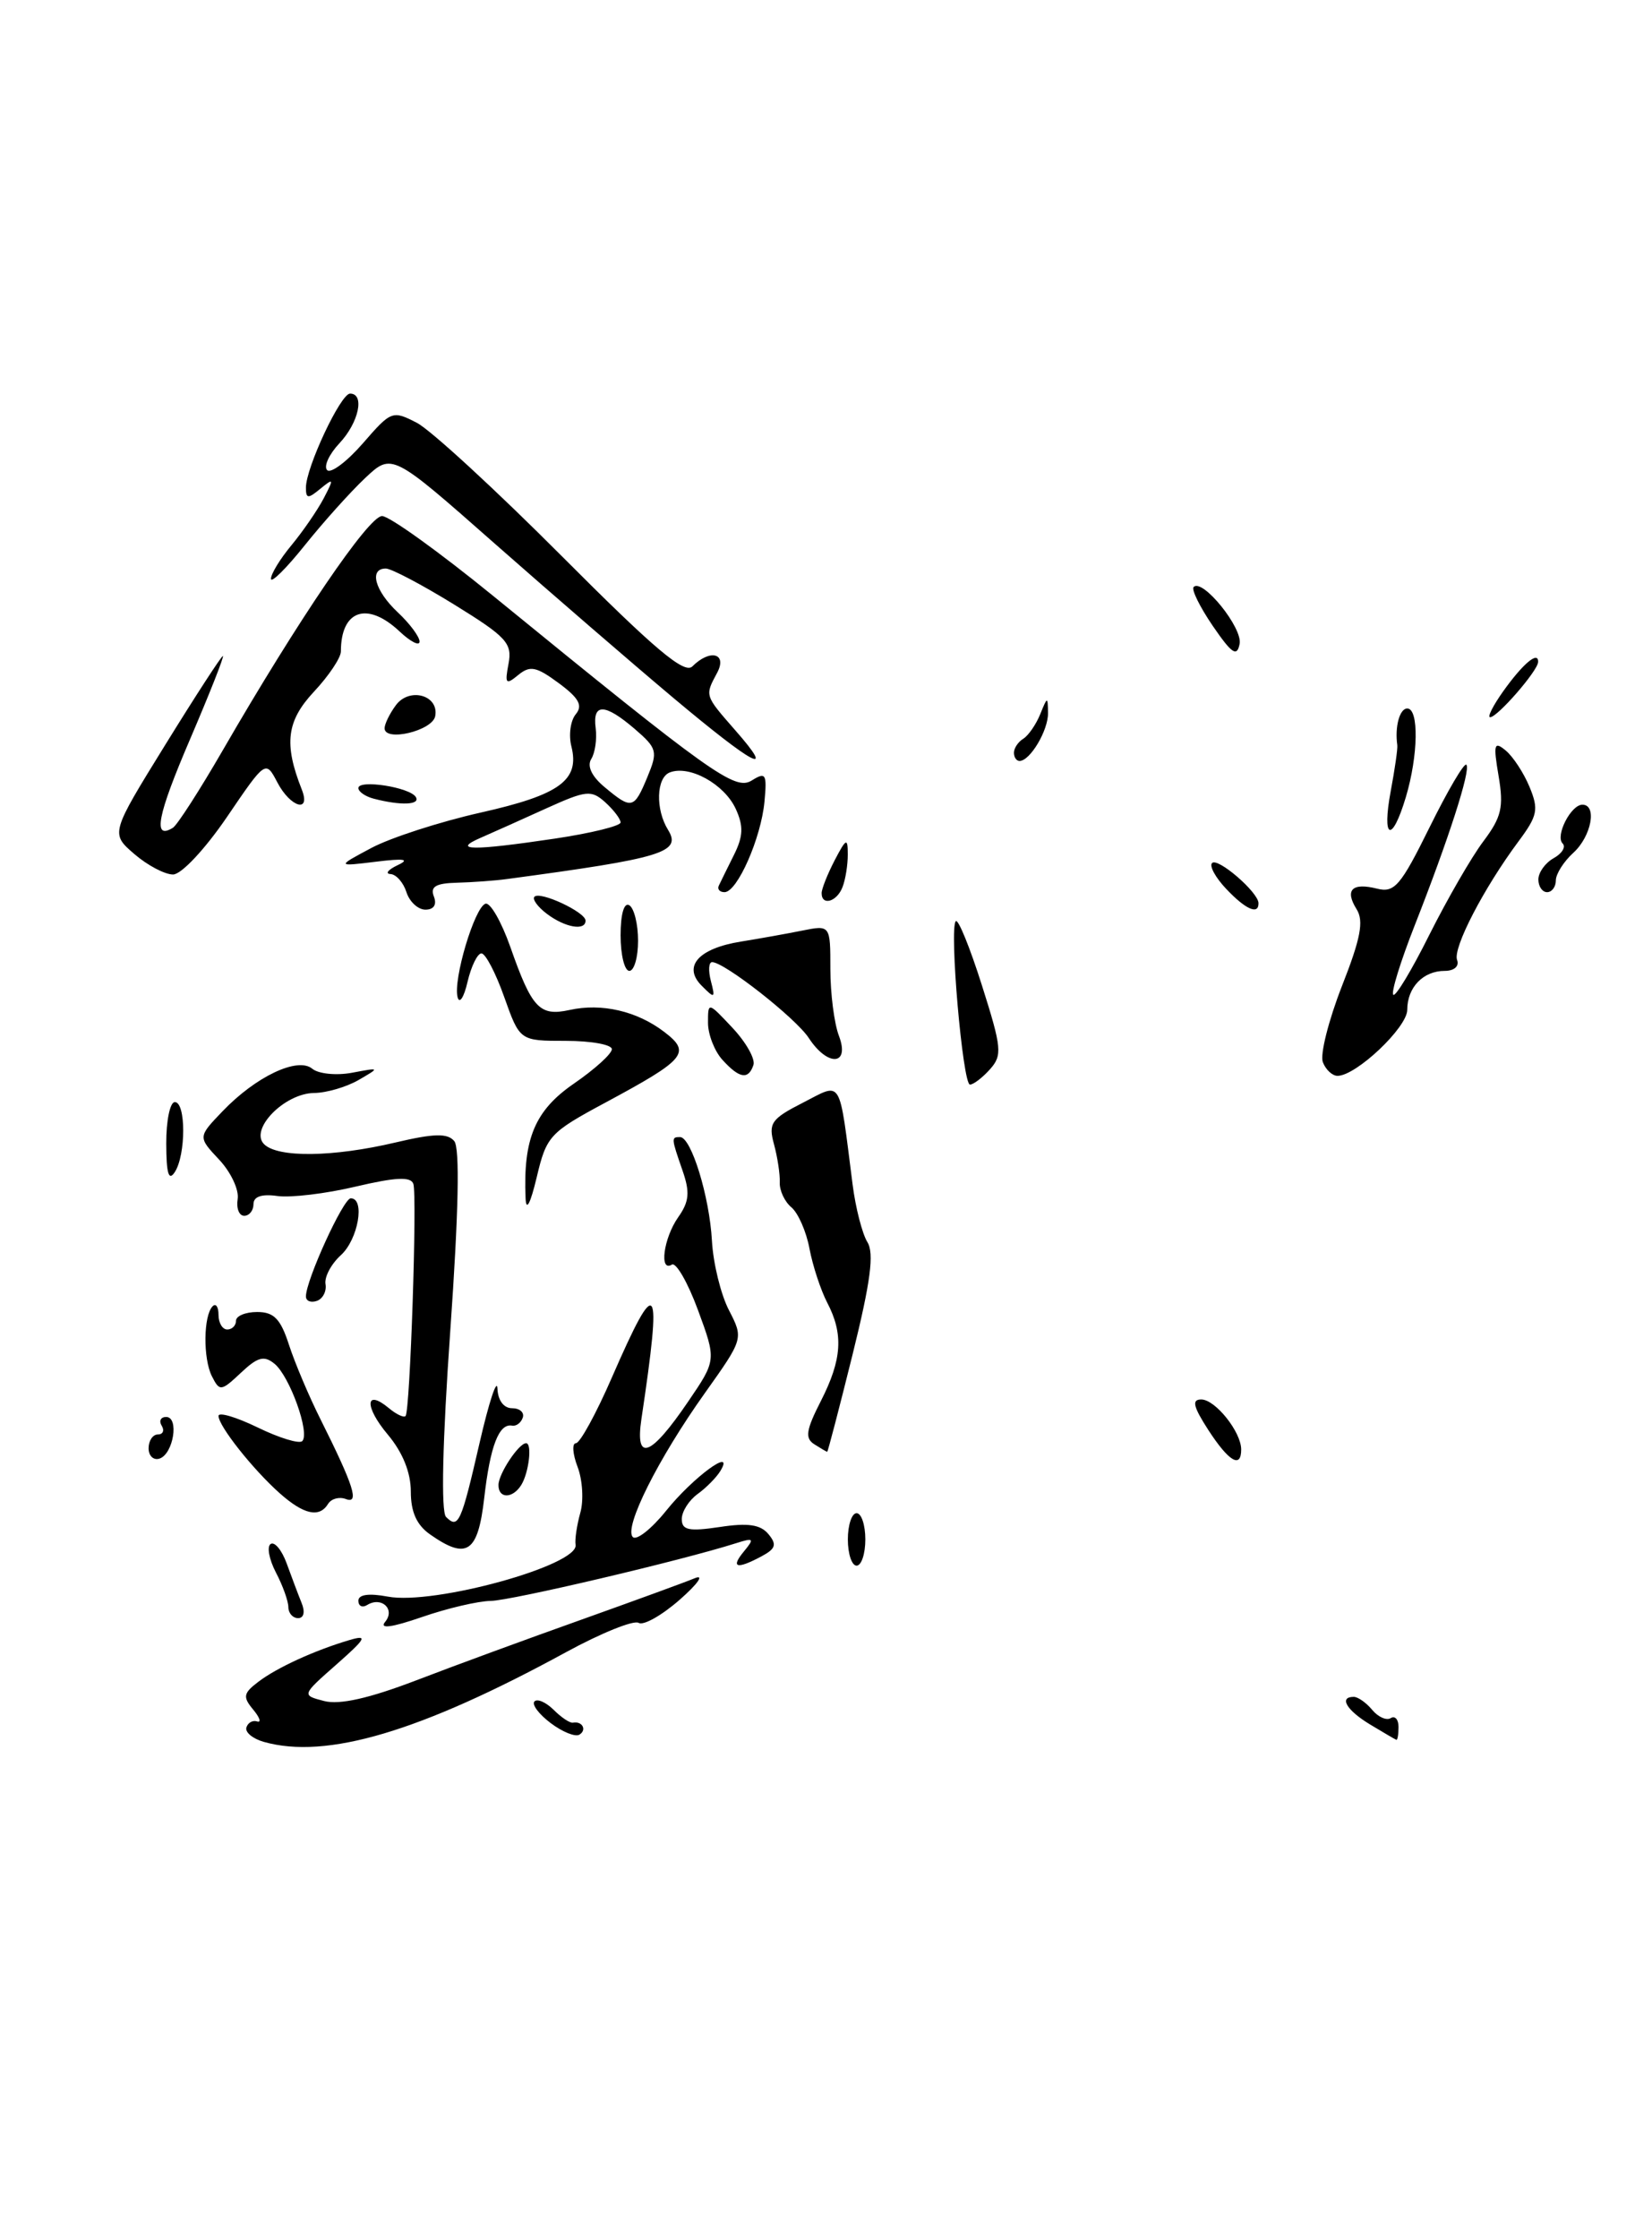 <?xml version="1.0" encoding="UTF-8" standalone="no"?>
<!DOCTYPE svg PUBLIC "-//W3C//DTD SVG 1.1//EN" "http://www.w3.org/Graphics/SVG/1.1/DTD/svg11.dtd" >
<svg xmlns="http://www.w3.org/2000/svg" xmlns:xlink="http://www.w3.org/1999/xlink" version="1.1" viewBox="0 0 189 256">
 <g >
 <path fill="currentColor"
d=" M 113.26 122.25 C 114.69 120.65 114.61 119.81 112.34 112.66 C 110.97 108.34 109.63 105.04 109.35 105.32 C 108.58 106.08 110.14 124.00 110.97 124.00 C 111.37 124.00 112.40 123.21 113.26 122.25 Z  M 30.19 199.15 C 28.92 198.79 28.02 198.05 28.19 197.50 C 28.36 196.95 28.91 196.64 29.42 196.81 C 29.92 196.97 29.72 196.36 28.96 195.45 C 27.76 194.01 27.84 193.58 29.54 192.29 C 31.65 190.67 36.00 188.68 40.00 187.50 C 42.11 186.88 41.88 187.31 38.50 190.29 C 34.50 193.81 34.50 193.81 37.10 194.48 C 38.87 194.93 42.23 194.17 47.60 192.12 C 51.94 190.45 60.45 187.33 66.50 185.18 C 72.55 183.02 78.40 180.89 79.50 180.43 C 80.60 179.98 79.83 181.08 77.78 182.88 C 75.73 184.68 73.61 185.88 73.06 185.54 C 72.51 185.20 68.78 186.70 64.78 188.88 C 48.07 197.99 37.36 201.17 30.19 199.15 Z  M 62.99 196.99 C 61.64 195.97 60.81 194.86 61.15 194.52 C 61.48 194.18 62.47 194.62 63.35 195.49 C 64.22 196.36 65.21 197.02 65.55 196.95 C 66.62 196.75 67.17 197.78 66.29 198.32 C 65.82 198.61 64.34 198.01 62.99 196.99 Z  M 156.75 197.16 C 154.05 195.53 153.15 194.00 154.88 194.00 C 155.36 194.00 156.31 194.67 156.99 195.49 C 157.67 196.31 158.63 196.73 159.11 196.43 C 159.60 196.13 160.00 196.58 160.00 197.44 C 160.00 198.30 159.89 198.96 159.75 198.91 C 159.61 198.86 158.26 198.07 156.75 197.16 Z  M 44.06 185.43 C 45.26 183.99 43.65 182.48 42.00 183.50 C 41.45 183.84 41.00 183.62 41.00 183.01 C 41.00 182.30 42.20 182.13 44.38 182.54 C 49.65 183.53 66.22 178.96 65.85 176.62 C 65.75 176.01 66.00 174.36 66.39 172.96 C 66.79 171.56 66.65 169.20 66.08 167.71 C 65.51 166.22 65.43 165.00 65.89 165.00 C 66.35 165.00 68.21 161.61 70.01 157.47 C 75.24 145.48 75.78 146.25 73.38 162.25 C 72.64 167.22 74.44 166.55 78.73 160.24 C 81.96 155.50 81.96 155.50 79.85 149.77 C 78.69 146.62 77.34 144.29 76.87 144.58 C 75.39 145.49 75.91 141.57 77.58 139.18 C 78.86 137.37 78.95 136.31 78.08 133.81 C 76.79 130.09 76.78 130.00 77.80 130.00 C 79.08 130.00 81.17 136.79 81.45 141.85 C 81.59 144.42 82.46 147.98 83.39 149.78 C 85.07 153.04 85.07 153.04 80.64 159.27 C 75.28 166.79 71.34 174.67 72.40 175.73 C 72.82 176.15 74.54 174.80 76.21 172.72 C 79.27 168.91 84.11 165.35 82.43 168.15 C 81.99 168.89 80.81 170.09 79.81 170.81 C 78.82 171.53 78.00 172.81 78.00 173.67 C 78.00 174.94 78.80 175.11 82.35 174.58 C 85.56 174.09 87.01 174.30 87.91 175.39 C 88.90 176.58 88.75 177.06 87.13 177.93 C 84.27 179.46 83.55 179.25 85.12 177.36 C 86.33 175.89 86.23 175.79 84.22 176.43 C 77.96 178.42 58.46 183.00 56.14 183.03 C 54.69 183.05 51.14 183.88 48.26 184.88 C 44.81 186.07 43.37 186.26 44.06 185.43 Z  M 32.99 183.75 C 32.99 183.06 32.35 181.27 31.56 179.77 C 30.78 178.26 30.51 176.80 30.97 176.52 C 31.43 176.23 32.25 177.24 32.80 178.75 C 33.35 180.26 34.11 182.29 34.50 183.25 C 34.93 184.29 34.76 185.00 34.11 185.00 C 33.50 185.00 33.00 184.44 32.99 183.75 Z  M 97.00 176.00 C 97.00 174.35 97.45 173.00 98.00 173.00 C 98.55 173.00 99.00 174.35 99.00 176.00 C 99.00 177.65 98.55 179.00 98.00 179.00 C 97.45 179.00 97.00 177.65 97.00 176.00 Z  M 49.22 175.44 C 47.67 174.36 47.00 172.87 47.00 170.52 C 47.00 168.35 46.07 166.05 44.38 164.03 C 41.67 160.82 41.76 158.72 44.50 161.00 C 45.35 161.71 46.21 162.11 46.40 161.89 C 46.92 161.32 47.74 136.70 47.29 135.35 C 47.00 134.50 45.26 134.59 40.70 135.66 C 37.29 136.47 33.26 136.95 31.75 136.74 C 29.94 136.48 29.00 136.80 29.00 137.67 C 29.00 138.40 28.52 139.00 27.94 139.00 C 27.35 139.00 27.02 138.14 27.19 137.08 C 27.36 136.03 26.41 134.00 25.07 132.58 C 22.64 129.99 22.64 129.99 25.45 127.06 C 29.26 123.08 34.06 120.80 35.73 122.19 C 36.43 122.77 38.47 122.98 40.25 122.65 C 43.50 122.04 43.50 122.04 41.00 123.49 C 39.62 124.28 37.34 124.95 35.92 124.96 C 32.54 125.01 28.52 129.12 30.21 130.81 C 31.78 132.38 38.11 132.30 45.24 130.62 C 49.66 129.58 51.20 129.54 51.97 130.46 C 52.62 131.25 52.47 138.56 51.52 152.07 C 50.62 164.82 50.44 172.84 51.03 173.43 C 52.44 174.84 52.76 174.13 54.87 164.95 C 55.94 160.30 56.86 157.51 56.91 158.75 C 56.96 160.10 57.63 161.00 58.58 161.00 C 59.45 161.00 60.01 161.48 59.81 162.07 C 59.61 162.67 59.06 163.08 58.59 162.99 C 57.08 162.71 56.08 165.32 55.40 171.25 C 54.68 177.52 53.42 178.38 49.22 175.44 Z  M 32.00 170.72 C 28.93 167.99 25.00 163.03 25.00 161.88 C 25.00 161.41 27.02 162.01 29.48 163.20 C 31.94 164.40 34.24 165.10 34.58 164.76 C 35.48 163.86 33.16 157.38 31.42 155.93 C 30.22 154.94 29.49 155.13 27.56 156.95 C 25.29 159.08 25.13 159.10 24.24 157.34 C 23.22 155.31 23.27 150.40 24.33 149.34 C 24.70 148.97 25.00 149.42 25.00 150.33 C 25.00 151.25 25.45 152.00 26.00 152.00 C 26.55 152.00 27.00 151.55 27.00 151.00 C 27.00 150.45 28.09 150.00 29.42 150.00 C 31.34 150.00 32.10 150.78 33.06 153.75 C 33.73 155.81 35.36 159.67 36.69 162.31 C 40.48 169.89 41.15 171.99 39.56 171.38 C 38.81 171.10 37.91 171.34 37.54 171.93 C 36.54 173.56 34.76 173.17 32.00 170.72 Z  M 57.03 169.75 C 57.06 168.45 59.36 165.00 60.19 165.00 C 60.90 165.00 60.51 168.36 59.64 169.77 C 58.65 171.37 56.99 171.36 57.03 169.75 Z  M 17.00 165.58 C 17.00 164.71 17.48 164.00 18.06 164.00 C 18.64 164.00 18.84 163.55 18.50 163.00 C 18.16 162.45 18.39 162.00 19.01 162.00 C 20.52 162.00 19.84 166.23 18.25 166.76 C 17.56 166.98 17.00 166.45 17.00 165.58 Z  M 138.24 163.49 C 136.51 160.81 136.32 160.00 137.43 160.00 C 139.04 160.00 142.00 163.71 142.00 165.72 C 142.00 167.94 140.58 167.09 138.24 163.49 Z  M 93.16 165.12 C 92.07 164.43 92.22 163.49 93.91 160.18 C 96.34 155.42 96.52 152.52 94.63 148.91 C 93.89 147.48 92.98 144.71 92.61 142.76 C 92.25 140.80 91.31 138.68 90.54 138.03 C 89.77 137.39 89.17 136.11 89.21 135.18 C 89.25 134.26 88.95 132.29 88.55 130.82 C 87.89 128.41 88.23 127.92 91.86 126.07 C 96.41 123.75 95.95 122.98 97.54 135.40 C 97.88 138.09 98.65 141.06 99.23 142.00 C 100.03 143.28 99.61 146.50 97.54 154.86 C 96.02 160.98 94.71 165.99 94.64 165.98 C 94.56 165.98 93.90 165.59 93.16 165.12 Z  M 35.00 148.22 C 35.00 146.36 39.28 137.00 40.13 137.00 C 41.80 137.00 40.98 141.71 38.99 143.51 C 37.89 144.51 37.10 145.99 37.24 146.81 C 37.38 147.62 36.94 148.49 36.25 148.73 C 35.56 148.97 35.00 148.74 35.00 148.22 Z  M 60.13 137.00 C 59.84 130.19 61.20 126.96 65.64 123.90 C 68.04 122.25 70.00 120.48 70.00 119.95 C 70.00 119.43 67.63 119.00 64.73 119.00 C 59.47 119.00 59.47 119.00 57.69 114.00 C 56.72 111.25 55.54 109.00 55.08 109.00 C 54.63 109.00 53.91 110.46 53.49 112.25 C 53.08 114.04 52.56 114.83 52.35 114.00 C 51.83 111.98 54.29 103.74 55.54 103.32 C 56.08 103.14 57.36 105.36 58.38 108.25 C 60.85 115.29 61.73 116.22 65.16 115.47 C 68.84 114.66 72.87 115.59 76.00 117.98 C 79.10 120.35 78.47 121.11 69.24 126.07 C 62.89 129.48 62.52 129.88 61.41 134.57 C 60.68 137.62 60.20 138.55 60.13 137.00 Z  M 19.02 130.75 C 19.01 128.14 19.45 126.00 20.00 126.00 C 21.28 126.00 21.28 132.02 20.00 134.00 C 19.30 135.08 19.03 134.19 19.02 130.75 Z  M 82.65 121.17 C 81.74 120.17 81.00 118.26 81.00 116.94 C 81.00 114.53 81.00 114.53 83.80 117.51 C 85.35 119.16 86.42 121.06 86.20 121.75 C 85.63 123.48 84.59 123.31 82.65 121.17 Z  M 151.34 121.43 C 151.01 120.57 151.99 116.68 153.51 112.78 C 155.67 107.30 156.05 105.31 155.21 103.96 C 153.82 101.74 154.68 100.88 157.55 101.60 C 159.54 102.10 160.25 101.27 163.56 94.57 C 165.62 90.40 167.51 87.18 167.76 87.43 C 168.30 87.97 165.74 95.92 161.82 105.88 C 160.23 109.93 159.13 113.47 159.40 113.73 C 159.66 113.99 161.52 110.90 163.54 106.85 C 165.57 102.81 168.33 98.02 169.69 96.21 C 171.79 93.42 172.05 92.28 171.45 88.73 C 170.83 85.06 170.93 84.70 172.27 85.81 C 173.10 86.50 174.33 88.37 174.99 89.97 C 176.06 92.55 175.91 93.26 173.73 96.19 C 169.75 101.54 166.19 108.40 166.70 109.75 C 166.97 110.47 166.37 111.00 165.28 111.00 C 162.82 111.00 161.00 112.89 161.00 115.45 C 161.00 117.47 155.15 123.00 153.02 123.00 C 152.43 123.00 151.67 122.30 151.34 121.43 Z  M 92.52 118.66 C 91.03 116.39 82.88 110.00 81.47 110.00 C 81.08 110.00 81.02 110.97 81.33 112.16 C 81.85 114.15 81.77 114.20 80.29 112.71 C 78.07 110.50 79.90 108.43 84.77 107.65 C 86.82 107.32 89.96 106.76 91.75 106.40 C 95.00 105.75 95.00 105.75 95.00 110.81 C 95.00 113.59 95.44 117.02 95.98 118.43 C 97.27 121.83 94.70 122.00 92.52 118.66 Z  M 71.00 106.94 C 71.00 104.49 71.40 103.13 72.00 103.50 C 72.55 103.84 73.00 105.67 73.00 107.56 C 73.00 109.45 72.55 111.00 72.00 111.00 C 71.45 111.00 71.00 109.17 71.00 106.94 Z  M 62.57 104.48 C 61.51 103.68 60.87 102.80 61.15 102.52 C 61.80 101.86 66.98 104.28 66.99 105.25 C 67.00 106.46 64.65 106.05 62.57 104.48 Z  M 46.50 102.00 C 46.15 100.90 45.33 99.97 44.68 99.93 C 44.03 99.89 44.40 99.43 45.50 98.91 C 46.94 98.23 46.25 98.12 43.00 98.52 C 38.50 99.07 38.50 99.07 42.50 96.94 C 44.70 95.77 50.33 93.95 55.00 92.90 C 64.05 90.87 66.34 89.20 65.37 85.33 C 65.04 84.03 65.27 82.38 65.87 81.66 C 66.70 80.66 66.24 79.81 63.92 78.10 C 61.35 76.20 60.64 76.06 59.28 77.18 C 57.87 78.34 57.74 78.19 58.18 75.88 C 58.62 73.54 57.96 72.82 51.98 69.13 C 48.30 66.86 44.77 65.00 44.14 65.00 C 42.19 65.00 42.88 67.54 45.50 70.00 C 46.88 71.29 48.00 72.80 48.00 73.35 C 48.00 73.90 46.96 73.37 45.69 72.17 C 42.00 68.72 39.00 69.75 39.00 74.48 C 39.00 75.20 37.61 77.28 35.90 79.10 C 32.79 82.44 32.46 85.04 34.52 90.25 C 35.61 93.00 33.23 92.32 31.73 89.45 C 30.39 86.90 30.39 86.90 25.95 93.43 C 23.45 97.09 20.76 99.96 19.81 99.98 C 18.87 99.99 16.88 98.94 15.38 97.65 C 12.64 95.29 12.64 95.29 18.91 85.15 C 22.36 79.57 25.33 75.00 25.50 75.00 C 25.68 75.00 23.99 79.27 21.75 84.50 C 17.99 93.25 17.44 96.08 19.78 94.64 C 20.28 94.33 22.84 90.35 25.48 85.79 C 34.13 70.83 42.18 59.00 43.71 59.00 C 44.54 59.00 50.23 63.09 56.36 68.08 C 81.49 88.57 84.09 90.42 86.01 89.23 C 87.61 88.23 87.76 88.47 87.46 91.66 C 87.07 95.82 84.35 102.00 82.89 102.00 C 82.34 102.00 82.04 101.66 82.24 101.25 C 82.43 100.84 83.21 99.27 83.96 97.76 C 85.03 95.62 85.08 94.46 84.18 92.49 C 82.88 89.65 78.89 87.44 76.63 88.31 C 75.08 88.91 74.97 92.53 76.43 94.88 C 78.01 97.45 75.83 98.11 58.00 100.50 C 56.62 100.69 54.05 100.87 52.28 100.92 C 49.85 100.98 49.20 101.37 49.64 102.50 C 50.00 103.43 49.63 104.00 48.67 104.00 C 47.83 104.00 46.85 103.10 46.50 102.00 Z  M 63.46 95.88 C 67.61 95.26 71.00 94.43 71.00 94.03 C 71.00 93.64 70.21 92.60 69.25 91.73 C 67.65 90.29 67.08 90.35 62.50 92.42 C 59.75 93.67 56.38 95.18 55.00 95.78 C 51.61 97.25 54.04 97.28 63.46 95.88 Z  M 74.06 88.85 C 75.28 85.91 75.19 85.56 72.63 83.35 C 69.19 80.40 67.77 80.36 68.15 83.25 C 68.31 84.49 68.08 86.08 67.64 86.78 C 67.14 87.59 67.70 88.77 69.17 89.99 C 72.27 92.58 72.54 92.51 74.06 88.85 Z  M 140.28 101.62 C 139.06 100.33 138.33 99.00 138.67 98.67 C 139.32 98.01 143.95 102.00 143.98 103.25 C 144.01 104.64 142.51 103.98 140.28 101.62 Z  M 94.00 102.11 C 94.00 101.63 94.67 99.94 95.49 98.36 C 96.81 95.83 96.99 95.75 96.99 97.67 C 97.00 98.86 96.73 100.55 96.39 101.42 C 95.75 103.10 94.00 103.61 94.00 102.11 Z  M 176.00 100.55 C 176.00 99.75 176.78 98.66 177.74 98.12 C 178.70 97.59 179.17 96.83 178.78 96.44 C 177.90 95.57 179.72 92.00 181.04 92.00 C 182.75 92.00 182.06 95.63 180.00 97.50 C 178.90 98.50 178.00 99.92 178.00 100.65 C 178.00 101.39 177.55 102.00 177.00 102.00 C 176.45 102.00 176.00 101.35 176.00 100.55 Z  M 159.11 90.44 C 159.58 87.93 159.92 85.57 159.86 85.19 C 159.56 83.09 160.13 81.00 161.00 81.00 C 162.35 81.00 162.26 86.38 160.84 91.13 C 159.24 96.47 158.07 96.00 159.11 90.44 Z  M 42.75 91.31 C 41.79 91.06 41.00 90.51 41.00 90.10 C 41.00 89.09 46.88 90.00 47.57 91.12 C 48.13 92.03 45.84 92.12 42.75 91.31 Z  M 77.00 79.76 C 72.33 75.84 63.18 67.94 56.67 62.21 C 44.84 51.78 44.84 51.78 41.79 54.64 C 40.12 56.21 37.00 59.68 34.87 62.34 C 32.74 65.00 31.00 66.72 31.00 66.17 C 31.00 65.61 32.06 63.88 33.35 62.33 C 34.64 60.77 36.29 58.38 37.02 57.00 C 38.22 54.71 38.19 54.62 36.66 55.87 C 35.24 57.05 35.00 57.03 35.00 55.75 C 35.00 53.46 38.97 45.00 40.05 45.00 C 41.76 45.00 41.05 48.32 38.83 50.68 C 37.64 51.95 37.01 53.33 37.43 53.75 C 37.85 54.16 39.69 52.78 41.52 50.68 C 44.75 46.96 44.90 46.90 47.69 48.34 C 49.26 49.15 56.73 56.02 64.29 63.60 C 74.89 74.23 78.30 77.10 79.21 76.19 C 81.24 74.16 83.24 74.69 82.04 76.93 C 80.63 79.56 80.60 79.47 84.10 83.47 C 88.89 88.92 86.33 87.58 77.00 79.76 Z  M 116.00 86.06 C 116.00 85.54 116.48 84.82 117.07 84.46 C 117.66 84.09 118.53 82.83 119.01 81.65 C 119.83 79.62 119.87 79.61 119.90 81.50 C 119.94 83.49 117.85 87.00 116.64 87.00 C 116.29 87.00 116.00 86.58 116.00 86.06 Z  M 44.00 83.26 C 44.00 82.78 44.57 81.60 45.28 80.64 C 46.82 78.53 50.25 79.47 49.79 81.88 C 49.47 83.55 44.00 84.85 44.00 83.26 Z  M 171.98 79.03 C 174.24 75.86 176.02 74.37 175.97 75.69 C 175.93 76.70 171.32 82.00 170.48 82.00 C 170.14 82.00 170.82 80.66 171.98 79.03 Z  M 138.75 71.56 C 137.27 69.39 136.28 67.39 136.56 67.11 C 137.58 66.09 142.19 71.79 141.82 73.62 C 141.52 75.14 140.94 74.75 138.75 71.56 Z "/>
</g>
</svg>